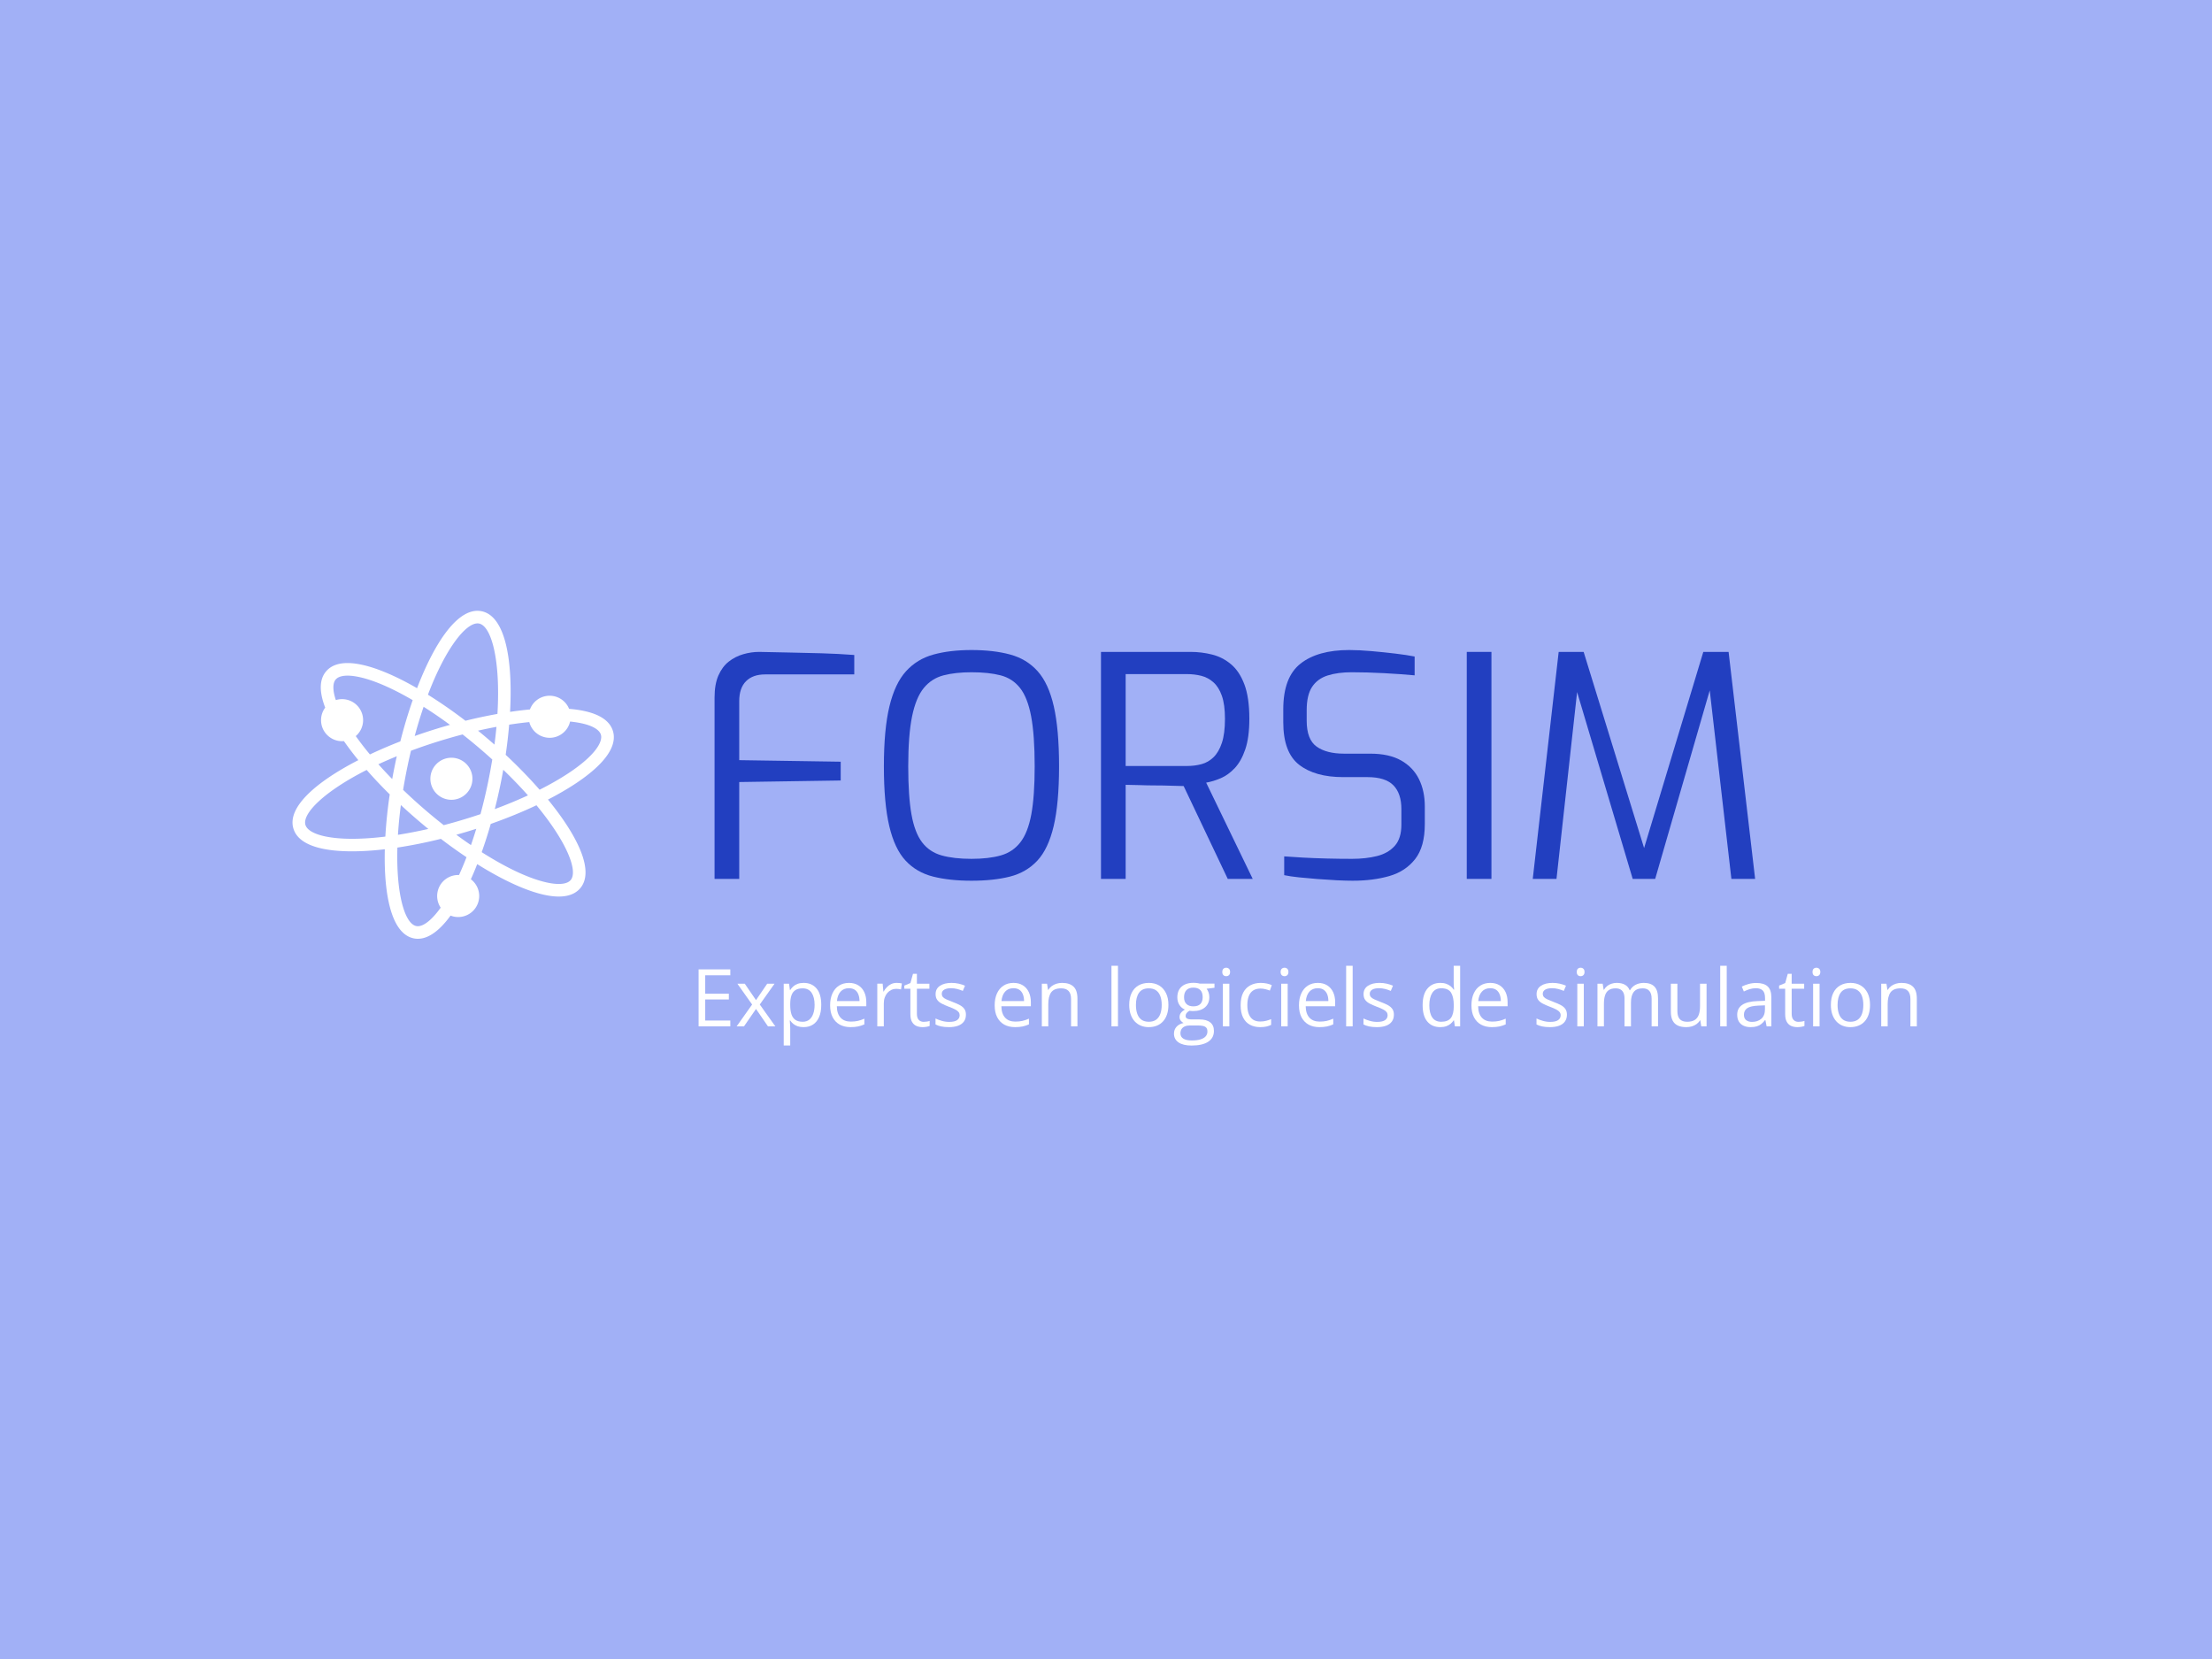 <svg xmlns="http://www.w3.org/2000/svg" version="1.1" xmlns:xlink="http://www.w3.org/1999/xlink" width="2000" height="1500" viewBox="0 0 2000 1500"><rect width="2000" height="1500" x="0" y="0" id="background" stroke="transparent" fill="#a1b0f6"></rect><svg xml:space="preserve" width="1500" height="1125" data-version="2" data-id="lg_HI6JwgSQKMbMQu4Upt" viewBox="0 0 624 168" x="250" y="187.5"><rect width="100%" height="100%" fill="transparent"></rect><path fill="#223fc0" d="M174.046 102.577h-9.28v-68.21q0-4.99 1.45-8.3 1.45-3.3 3.89-5.22 2.44-1.91 5.45-2.78 3.02-.87 6.03-.87 5.11.12 11.08.23 5.98.12 12.3.29 6.32.18 12.35.64v7.31h-33.52q-4.64 0-7.19 2.55-2.56 2.55-2.56 7.54v22.16l38.17.58v7.07l-38.17.58z"></path><rect width="52.55" height="85.38" x="-26.27" y="-42.69" fill="none" rx="0" ry="0" transform="translate(191.54 60.39)"></rect><path fill="#223fc0" d="M261.396 103.267q-8.23 0-14.44-1.56-6.21-1.57-10.32-5.98-4.12-4.41-6.15-12.99-2.03-8.58-2.03-22.5t2.09-22.57q2.08-8.64 6.26-13.22t10.32-6.26q6.15-1.69 14.27-1.69 8.35 0 14.56 1.69 6.21 1.68 10.32 6.26 4.12 4.58 6.09 13.22 1.98 8.65 1.98 22.57t-2.03 22.5q-2.03 8.58-6.15 12.99-4.12 4.41-10.27 5.98-6.15 1.56-14.5 1.56m0-8.23q6.5 0 11.02-1.28 4.53-1.28 7.37-4.93 2.84-3.65 4.12-10.5 1.27-6.84 1.27-18.09 0-11.72-1.33-18.8-1.34-7.07-4.18-10.67-2.84-3.59-7.31-4.75-4.46-1.16-10.96-1.16-6.03 0-10.5 1.16-4.46 1.16-7.42 4.75-2.96 3.6-4.41 10.67-1.45 7.08-1.45 18.8 0 11.25 1.22 18.09 1.22 6.85 4 10.5 2.79 3.65 7.37 4.93 4.58 1.28 11.19 1.28"></path><rect width="65.89" height="86.77" x="-32.95" y="-43.38" fill="none" rx="0" ry="0" transform="translate(261.9 60.38)"></rect><path fill="#223fc0" d="M319.396 102.577h-9.28v-85.38h33.64q4.18 0 8.12.99 3.95.98 7.14 3.65 3.19 2.67 5.04 7.6 1.86 4.93 1.86 12.93 0 6.96-1.51 11.43-1.51 4.46-3.94 7.07-2.44 2.61-5.28 3.83-2.84 1.22-5.51 1.68l17.51 36.2h-9.39l-16.59-34.92q-1.86 0-4.64-.12-2.78-.11-5.92-.11-3.13 0-6.09-.12-2.95-.11-5.16-.11zm0-77.03v34.57h22.97q3.02 0 5.57-.7 2.55-.69 4.52-2.61 1.97-1.91 3.13-5.39 1.16-3.48 1.16-9.05 0-5.33-1.16-8.64-1.16-3.31-3.19-5.1-2.03-1.8-4.58-2.44-2.55-.64-5.45-.64z"></path><rect width="57.07" height="85.38" x="-28.54" y="-42.69" fill="none" rx="0" ry="0" transform="translate(339.15 60.39)"></rect><path fill="#223fc0" d="M404.886 103.267q-2.55 0-6.09-.17-3.53-.18-7.25-.47-3.71-.29-7.01-.63-3.31-.35-5.51-.82v-7.07q2.9.23 7.07.46 4.18.23 8.99.35 4.82.12 9.46.12 5.22 0 9.39-1.05 4.18-1.04 6.67-3.83 2.5-2.78 2.5-8v-5.8q0-5.92-3.02-8.99-3.02-3.07-9.74-3.07h-9.17q-10.55 0-16.53-4.64-5.97-4.64-5.97-16.01v-4.87q0-12.07 6.49-17.17 6.5-5.11 18.33-5.11 3.71 0 8.35.41t8.99.93q4.35.52 7.25 1.1v7.08q-5.1-.47-11.54-.82-6.44-.34-12.12-.34-5.22 0-9.05 1.21-3.83 1.22-5.86 4.3-2.03 3.07-2.03 8.75v3.95q0 7.07 3.72 9.74 3.71 2.67 10.32 2.67h9.86q7.08 0 11.6 2.55t6.73 7.02q2.2 4.47 2.2 10.27v6.61q0 8.58-3.65 13.22-3.66 4.64-9.75 6.38-6.09 1.74-13.63 1.74"></path><rect width="53.24" height="86.77" x="-26.62" y="-43.38" fill="none" rx="0" ry="0" transform="translate(405.8 60.38)"></rect><path fill="#223fc0" d="M456.976 102.577h-9.28v-85.38h9.28z"></path><rect width="9.28" height="85.38" x="-4.64" y="-42.69" fill="none" rx="0" ry="0" transform="translate(452.84 60.39)"></rect><path fill="#223fc0" d="M481.446 102.577h-8.93l9.75-85.38h9.39l22.74 73.78 22.27-73.78h9.51l9.98 85.38h-8.93l-8.59-74.82 1.51.23-21.58 74.59h-8.46l-22.16-74.48 1.74-.23z"></path><rect width="83.64" height="85.38" x="-41.82" y="-42.69" fill="none" rx="0" ry="0" transform="translate(514.84 60.39)"></rect><path fill="#fff" d="M102.108 72.747c3.728-1.92 7.157-3.898 10.213-5.913 11.054-7.282 15.968-14.158 14.218-19.886-1.142-3.741-4.878-6.291-11.09-7.583-1.641-.345-3.45-.588-5.392-.75a7.908 7.908 0 0 0-9.636-4.583 7.879 7.879 0 0 0-5.091 4.813c-2.41.227-4.906.526-7.476.907C88.93 20.037 86.014 3.746 77.18 1.908 68.583.12 59.67 13.108 52.87 30.851c-7.888-4.542-15.15-7.66-21.006-8.869-6.22-1.297-10.66-.452-13.199 2.526-2.57 3.014-2.663 7.647-.347 13.65-2.461 3.311-1.98 8.01 1.202 10.725a7.862 7.862 0 0 0 5.829 1.864 122.381 122.381 0 0 0 5.43 7.163C14.903 66.075 3.91 75.63 6.367 83.667c1.135 3.739 4.871 6.287 11.088 7.578 5.954 1.241 14.037 1.262 23.289.185-.438 17.722 2.659 31.798 10.84 33.509 4.675.966 9.432-2.424 13.893-8.562.4.161.812.29 1.249.383a7.906 7.906 0 0 0 9.35-6.136 7.88 7.88 0 0 0-2.97-7.907 122.492 122.492 0 0 0 2.387-5.69c9.618 6.026 18.582 10.159 25.542 11.607h.005c6.212 1.291 10.655.439 13.196-2.534 5.454-6.387-.822-19.526-12.129-33.353m-7.012-29.146c.026.1.05.205.073.308 1.284 4.173 5.705 6.53 9.88 5.254a7.894 7.894 0 0 0 5.385-5.77c1.441.148 2.802.346 4.05.604 4.278.89 6.95 2.425 7.53 4.334.795 2.593-2.018 7.777-12.29 14.552-3.192 2.103-6.809 4.168-10.758 6.156-3.875-4.429-8.201-8.876-12.765-13.14a189.985 189.985 0 0 0 1.314-11.328c2.613-.407 5.149-.737 7.581-.97M70.964 80.076a197.288 197.288 0 0 1-8.06 2.29 221.337 221.337 0 0 1-6.484-5.305 203.106 203.106 0 0 1-8.797-7.97 206.214 206.214 0 0 1 1.64-8.82c.415-2.016.86-3.981 1.313-5.897a200.868 200.868 0 0 1 11.361-3.844A208.253 208.253 0 0 1 70 48.242a211.7 211.7 0 0 1 6.484 5.313 220.292 220.292 0 0 1 4.672 4.117 203.342 203.342 0 0 1-1.647 8.896 199.521 199.521 0 0 1-2.785 11.66 195.091 195.091 0 0 1-5.76 1.848m4.178 3.653a170.306 170.306 0 0 1-1.997 6.134 166.26 166.26 0 0 1-5.497-3.887 257.03 257.03 0 0 0 4.702-1.367c.934-.287 1.87-.587 2.792-.88m-18.04.06c-3.92.888-7.751 1.628-11.422 2.21.22-3.513.581-7.254 1.104-11.199a198.123 198.123 0 0 0 6.565 5.853 223.265 223.265 0 0 0 3.753 3.136M43.524 65.028a158.386 158.386 0 0 1-5.2-5.57 167.756 167.756 0 0 1 6.923-3.012 99.503 99.503 0 0 0-.616 2.86 186.21 186.21 0 0 0-1.107 5.722m8.461-16.19a175.001 175.001 0 0 1 3.344-10.999 172.81 172.81 0 0 1 9.919 6.798c-1.56.439-3.124.887-4.696 1.37a205.019 205.019 0 0 0-8.567 2.83m23.81-2.01a174.43 174.43 0 0 1 6.939-1.44 167.37 167.37 0 0 1-.756 6.68 119.46 119.46 0 0 0-2.43-2.105 189.838 189.838 0 0 0-3.753-3.135m9.499 14.707a170.3 170.3 0 0 1 9.287 9.63 174.799 174.799 0 0 1-12.483 5.165 192.544 192.544 0 0 0 2.04-8.796c.417-1.988.796-3.997 1.156-6M76.215 6.539c4.59.955 8.111 13.62 6.888 33.99a185.868 185.868 0 0 0-12.034 2.567 179.053 179.053 0 0 0-14.11-9.796c6.868-18.1 14.8-27.685 19.256-26.761m-46.403 42.33a7.9 7.9 0 0 0-7.487-13.544c-1.348-3.987-1.1-6.528-.06-7.744 1.293-1.511 4.36-1.859 8.631-.969 5.599 1.163 12.643 4.235 20.33 8.734a185.753 185.753 0 0 0-4.647 15.512 179.58 179.58 0 0 0-11.442 4.907 116.192 116.192 0 0 1-5.325-6.896M18.418 86.62c-4.276-.889-6.948-2.43-7.53-4.34-1.283-4.19 6.866-12.487 23.025-20.682a168.469 168.469 0 0 0 8.68 9.194 176.375 176.375 0 0 0-1.652 15.877c-9.018 1.103-16.842 1.127-22.523-.049m50.234 14.504c-3.797-.157-7.261 2.442-8.056 6.282a7.886 7.886 0 0 0 1.16 5.993c-3.586 4.986-6.874 7.392-9.204 6.909-4.247-.884-7.572-11.784-7.084-29.509a178.794 178.794 0 0 0 16.362-3.285 188.709 188.709 0 0 0 9.637 6.906 121.61 121.61 0 0 1-2.815 6.704m41.982 1.906c-1.293 1.518-4.353 1.863-8.633.973-6.671-1.39-15.393-5.48-24.818-11.478A176.517 176.517 0 0 0 80.587 81.9c6.102-2.15 11.888-4.511 17.186-7.02 11.55 13.958 15.708 24.816 12.861 28.15"></path><path fill="#fff" d="M70.923 58.906a7.906 7.906 0 0 0-11.148.877 7.906 7.906 0 0 0 .882 11.153 7.902 7.902 0 0 0 11.145-.884 7.9 7.9 0 0 0-.88-11.146m99.774 96.941v2.2h-11.93v-21.42h11.93v2.2h-9.44v6.93h8.89v2.17h-8.89v7.92z"></path><rect width="11.93" height="21.42" x="-5.96" y="-10.71" fill="none" rx="0" ry="0" transform="translate(165.23 147.84)"></rect><path fill="#fff" d="m173.076 158.047 5.82-8.22-5.55-7.83h2.78l4.23 6.18 4.22-6.18h2.76l-5.56 7.83 5.86 8.22h-2.78l-4.5-6.55-4.52 6.55z"></path><rect width="14.56" height="16.05" x="-7.28" y="-8.03" fill="none" rx="0" ry="0" transform="translate(180.86 150.52)"></rect><path fill="#fff" d="M198.315 141.697q3.01 0 4.79 2.07 1.79 2.06 1.79 6.21 0 2.74-.82 4.6-.82 1.86-2.31 2.81-1.48.95-3.51.95-1.27 0-2.24-.33-.96-.34-1.65-.91-.69-.57-1.14-1.25h-.18q.04.57.11 1.38.07.81.07 1.41v6.59h-2.45v-23.23h2.01l.32 2.37h.12q.46-.73 1.14-1.34.67-.61 1.65-.97.97-.36 2.3-.36m-.42 2.05q-1.67 0-2.69.65-1.02.64-1.49 1.92-.47 1.29-.49 3.22v.47q0 2.03.44 3.44.45 1.41 1.48 2.14 1.03.73 2.78.73 1.49 0 2.49-.8.99-.81 1.48-2.25.5-1.45.5-3.32 0-2.84-1.11-4.52-1.11-1.68-3.39-1.68"></path><rect width="14.12" height="23.53" x="-7.06" y="-11.77" fill="none" rx="0" ry="0" transform="translate(198.34 153.96)"></rect><path fill="#fff" d="M215.315 141.697q2.05 0 3.51.91 1.47.91 2.24 2.54.78 1.64.78 3.82v1.51h-11.09q.04 2.82 1.41 4.3 1.36 1.48 3.83 1.48 1.53 0 2.7-.27 1.17-.28 2.43-.83v2.14q-1.22.55-2.41.79-1.19.25-2.82.25-2.31 0-4.03-.94-1.73-.95-2.68-2.78-.95-1.83-.95-4.48 0-2.59.87-4.49.87-1.9 2.46-2.92 1.59-1.03 3.75-1.03m-.03 2q-1.95 0-3.11 1.27t-1.38 3.56h8.5q-.02-1.44-.45-2.53-.43-1.09-1.31-1.7-.88-.6-2.25-.6"></path><rect width="13.61" height="16.64" x="-6.8" y="-8.32" fill="none" rx="0" ry="0" transform="translate(215.54 150.52)"></rect><path fill="#fff" d="M233.265 141.697q.49 0 1.01.05.53.06.94.14l-.31 2.26q-.39-.1-.87-.16-.49-.06-.91-.06-.97 0-1.83.39-.85.39-1.5 1.11-.64.73-1.01 1.74-.36 1.02-.36 2.27v8.61h-2.45v-16.05h2.02l.26 2.95h.11q.49-.89 1.2-1.63.7-.74 1.63-1.18.93-.44 2.07-.44"></path><rect width="9.24" height="16.35" x="-4.62" y="-8.18" fill="none" rx="0" ry="0" transform="translate(231.1 150.37)"></rect><path fill="#fff" d="M243.425 156.347q.6 0 1.23-.1t1.02-.25v1.89q-.42.19-1.18.32-.75.13-1.47.13-1.27 0-2.31-.44-1.04-.45-1.67-1.52-.62-1.07-.62-2.96v-9.52h-2.28v-1.19l2.29-.95.97-3.48h1.47v3.72h4.7v1.9h-4.7v9.45q0 1.51.69 2.25.7.75 1.86.75"></path><rect width="9.53" height="20.06" x="-4.76" y="-10.03" fill="none" rx="0" ry="0" transform="translate(241.41 148.8)"></rect><path fill="#fff" d="M259.315 153.657q0 1.53-.77 2.58t-2.2 1.58q-1.43.52-3.4.52-1.69 0-2.92-.26t-2.15-.75v-2.24q.98.48 2.34.88 1.36.4 2.79.4 2.08 0 3.01-.68.94-.67.94-1.83 0-.66-.37-1.16-.38-.51-1.26-.98-.87-.48-2.43-1.05-1.54-.59-2.66-1.17t-1.72-1.41q-.61-.84-.61-2.17 0-2.03 1.65-3.13 1.64-1.09 4.32-1.09 1.45 0 2.72.29 1.27.28 2.37.77l-.82 1.95q-1-.43-2.13-.72-1.12-.29-2.3-.29-1.68 0-2.58.55-.9.56-.9 1.53 0 .74.41 1.23.42.48 1.34.9.93.43 2.44 1 1.51.56 2.6 1.15 1.1.59 1.7 1.44.59.84.59 2.16"></path><rect width="11.44" height="16.64" x="-5.72" y="-8.32" fill="none" rx="0" ry="0" transform="translate(254.1 150.52)"></rect><path fill="#fff" d="M277.196 141.697q2.06 0 3.52.91 1.47.91 2.24 2.54.78 1.64.78 3.82v1.51h-11.09q.04 2.82 1.41 4.3 1.36 1.48 3.83 1.48 1.53 0 2.7-.27 1.17-.28 2.43-.83v2.14q-1.22.55-2.41.79-1.19.25-2.82.25-2.31 0-4.04-.94-1.72-.95-2.67-2.78-.95-1.83-.95-4.48 0-2.59.87-4.49.87-1.9 2.46-2.92 1.59-1.03 3.74-1.03m-.02 2q-1.95 0-3.11 1.27t-1.38 3.56h8.5q-.02-1.44-.45-2.53-.43-1.09-1.31-1.7-.88-.6-2.25-.6"></path><rect width="13.61" height="16.64" x="-6.8" y="-8.32" fill="none" rx="0" ry="0" transform="translate(277.43 150.52)"></rect><path fill="#fff" d="M295.465 141.697q2.86 0 4.32 1.4 1.47 1.4 1.47 4.49v10.46h-2.4v-10.3q0-2-.92-3t-2.81-1q-2.66 0-3.75 1.51-1.08 1.51-1.08 4.38v8.41h-2.43v-16.05h1.96l.37 2.31h.13q.51-.85 1.3-1.43t1.78-.88q.98-.3 2.06-.3"></path><rect width="13.39" height="16.35" x="-6.7" y="-8.18" fill="none" rx="0" ry="0" transform="translate(295.06 150.37)"></rect><path fill="#fff" d="M316.505 135.257v22.79h-2.45v-22.79z"></path><rect width="2.45" height="22.79" x="-1.23" y="-11.39" fill="none" rx="0" ry="0" transform="translate(315.78 147.15)"></rect><path fill="#fff" d="M335.476 149.987q0 1.98-.52 3.53-.51 1.56-1.48 2.63-.96 1.07-2.33 1.63-1.37.56-3.1.56-1.61 0-2.95-.56t-2.32-1.63q-.97-1.07-1.51-2.63-.53-1.55-.53-3.53 0-2.63.89-4.49.9-1.85 2.56-2.82 1.66-.98 3.96-.98 2.2 0 3.85.98 1.65.99 2.56 2.84.92 1.85.92 4.47m-12.22 0q0 1.94.51 3.36t1.58 2.2q1.07.77 2.76.77 1.67 0 2.74-.77 1.08-.78 1.59-2.2.52-1.42.52-3.36 0-1.92-.52-3.31-.51-1.4-1.58-2.16-1.07-.77-2.77-.77-2.5 0-3.67 1.66-1.16 1.65-1.16 4.58"></path><rect width="14.74" height="16.64" x="-7.37" y="-8.32" fill="none" rx="0" ry="0" transform="translate(328.6 150.52)"></rect><path fill="#fff" d="M344.155 165.257q-3.16 0-4.88-1.18-1.71-1.18-1.71-3.3 0-1.51.96-2.58t2.66-1.42q-.63-.3-1.08-.88-.44-.59-.44-1.35 0-.88.49-1.55.49-.66 1.5-1.28-1.26-.51-2.05-1.73-.78-1.23-.78-2.85 0-1.73.72-2.95.72-1.23 2.08-1.87 1.36-.65 3.29-.65.43 0 .86.04t.83.1q.39.07.69.16h5.51v1.56l-2.96.37q.44.57.73 1.38.29.8.29 1.78 0 2.41-1.62 3.82-1.63 1.41-4.47 1.41-.68 0-1.38-.11-.72.39-1.09.88-.37.48-.37 1.11 0 .47.28.75.29.27.83.4.54.12 1.3.12h2.83q2.62 0 4.02 1.1 1.4 1.1 1.4 3.21 0 2.67-2.17 4.09t-6.27 1.42m.08-1.91q1.99 0 3.3-.4 1.31-.4 1.96-1.16.65-.75.65-1.79 0-.97-.44-1.46t-1.28-.66q-.85-.17-2.08-.17h-2.79q-1.08 0-1.89.34-.8.34-1.24 1-.43.66-.43 1.64 0 1.3 1.1 1.98 1.1.68 3.14.68m.63-12.83q1.74 0 2.62-.88.88-.88.88-2.56 0-1.8-.9-2.7-.89-.9-2.63-.9-1.67 0-2.57.93-.91.93-.91 2.71 0 1.64.91 2.52.91.88 2.6.88"></path><rect width="15.24" height="23.59" x="-7.62" y="-11.79" fill="none" rx="0" ry="0" transform="translate(345.69 153.96)"></rect><path fill="#fff" d="M355.965 141.997h2.43v16.05h-2.43zm1.24-6.01q.61 0 1.04.39.43.39.43 1.21 0 .8-.43 1.2-.43.39-1.04.39-.63 0-1.04-.39-.42-.4-.42-1.2 0-.82.42-1.21.41-.39 1.04-.39"></path><rect width="2.93" height="22.06" x="-1.47" y="-11.03" fill="none" rx="0" ry="0" transform="translate(357.71 147.52)"></rect><path fill="#fff" d="M369.965 158.337q-2.16 0-3.82-.89-1.66-.89-2.58-2.72-.92-1.84-.92-4.62 0-2.91.97-4.77.98-1.85 2.69-2.74 1.71-.9 3.9-.9 1.2 0 2.32.24 1.12.25 1.84.61l-.73 2.04q-.74-.29-1.7-.53-.96-.23-1.79-.23-1.67 0-2.78.71-1.1.72-1.65 2.11-.55 1.4-.55 3.43 0 1.95.53 3.33.54 1.37 1.6 2.1 1.06.72 2.66.72 1.27 0 2.3-.27 1.02-.27 1.86-.63v2.16q-.81.41-1.8.63-.98.22-2.35.22"></path><rect width="11.72" height="16.64" x="-5.86" y="-8.32" fill="none" rx="0" ry="0" transform="translate(369 150.52)"></rect><path fill="#fff" d="M377.905 141.997h2.43v16.05h-2.43zm1.25-6.01q.6 0 1.03.39.43.39.43 1.21 0 .8-.43 1.2-.43.39-1.03.39-.63 0-1.05-.39-.42-.4-.42-1.2 0-.82.42-1.21t1.05-.39"></path><rect width="2.93" height="22.06" x="-1.47" y="-11.03" fill="none" rx="0" ry="0" transform="translate(379.65 147.52)"></rect><path fill="#fff" d="M391.665 141.697q2.05 0 3.51.91 1.47.91 2.24 2.54.78 1.64.78 3.82v1.51h-11.09q.05 2.82 1.41 4.3 1.36 1.48 3.84 1.48 1.52 0 2.69-.27 1.17-.28 2.43-.83v2.14q-1.21.55-2.41.79-1.19.25-2.82.25-2.31 0-4.03-.94-1.72-.95-2.68-2.78-.95-1.83-.95-4.48 0-2.59.87-4.49.88-1.9 2.46-2.92 1.59-1.03 3.75-1.03m-.03 2q-1.95 0-3.11 1.27-1.15 1.27-1.37 3.56h8.49q-.01-1.44-.44-2.53-.44-1.09-1.32-1.7-.87-.6-2.25-.6"></path><rect width="13.61" height="16.64" x="-6.8" y="-8.32" fill="none" rx="0" ry="0" transform="translate(391.89 150.52)"></rect><path fill="#fff" d="M404.776 135.257v22.79h-2.45v-22.79z"></path><rect width="2.45" height="22.79" x="-1.23" y="-11.39" fill="none" rx="0" ry="0" transform="translate(404.05 147.15)"></rect><path fill="#fff" d="M420.286 153.657q0 1.53-.77 2.58t-2.2 1.58q-1.42.52-3.4.52-1.69 0-2.92-.26t-2.15-.75v-2.24q.98.48 2.34.88 1.37.4 2.79.4 2.08 0 3.01-.68.94-.67.94-1.83 0-.66-.37-1.16-.37-.51-1.25-.98-.88-.48-2.44-1.05-1.53-.59-2.65-1.17-1.12-.58-1.73-1.41-.61-.84-.61-2.17 0-2.03 1.65-3.13 1.65-1.09 4.33-1.09 1.45 0 2.71.29 1.27.28 2.37.77l-.82 1.95q-1-.43-2.13-.72-1.12-.29-2.3-.29-1.68 0-2.58.55-.9.56-.9 1.53 0 .74.42 1.23.41.48 1.34.9.92.43 2.43 1 1.51.56 2.61 1.15 1.09.59 1.69 1.44.59.84.59 2.16"></path><rect width="11.44" height="16.64" x="-5.72" y="-8.32" fill="none" rx="0" ry="0" transform="translate(415.06 150.52)"></rect><path fill="#fff" d="M437.705 158.337q-3.05 0-4.83-2.08-1.78-2.08-1.78-6.18 0-4.14 1.82-6.26 1.81-2.12 4.83-2.12 1.28 0 2.23.34t1.64.9q.69.56 1.16 1.28h.17q-.06-.45-.12-1.24-.05-.79-.05-1.29v-6.43h2.43v22.79h-1.97l-.36-2.28h-.1q-.46.71-1.15 1.3-.7.59-1.66.93-.96.34-2.26.34m.38-2.02q2.58 0 3.65-1.46 1.07-1.47 1.07-4.35v-.44q0-3.06-1.02-4.71-1.02-1.64-3.7-1.64-2.24 0-3.36 1.73-1.11 1.72-1.11 4.69 0 2.96 1.11 4.57 1.1 1.61 3.36 1.61"></path><rect width="14.11" height="23.08" x="-7.05" y="-11.54" fill="none" rx="0" ry="0" transform="translate(438.65 147.3)"></rect><path fill="#fff" d="M456.525 141.697q2.05 0 3.52.91 1.46.91 2.24 2.54.77 1.64.77 3.82v1.51h-11.08q.04 2.82 1.4 4.3 1.36 1.48 3.84 1.48 1.52 0 2.69-.27 1.18-.28 2.44-.83v2.14q-1.22.55-2.41.79-1.2.25-2.82.25-2.32 0-4.04-.94-1.72-.95-2.67-2.78-.95-1.83-.95-4.48 0-2.59.87-4.49.87-1.9 2.46-2.92 1.59-1.03 3.74-1.03m-.03 2q-1.95 0-3.1 1.27-1.16 1.27-1.38 3.56h8.5q-.02-1.44-.45-2.53-.43-1.09-1.31-1.7-.88-.6-2.26-.6"></path><rect width="13.6" height="16.64" x="-6.8" y="-8.32" fill="none" rx="0" ry="0" transform="translate(456.75 150.52)"></rect><path fill="#fff" d="M485.365 153.657q0 1.53-.77 2.58-.76 1.05-2.19 1.58-1.43.52-3.41.52-1.68 0-2.91-.26-1.23-.26-2.16-.75v-2.24q.98.48 2.35.88 1.36.4 2.78.4 2.08 0 3.02-.68.94-.67.94-1.83 0-.66-.38-1.16-.37-.51-1.25-.98-.88-.48-2.43-1.05-1.54-.59-2.66-1.17t-1.73-1.41q-.61-.84-.61-2.17 0-2.03 1.65-3.13 1.65-1.09 4.33-1.09 1.45 0 2.72.29 1.26.28 2.36.77l-.82 1.95q-.99-.43-2.12-.72-1.13-.29-2.3-.29-1.69 0-2.59.55-.9.56-.9 1.53 0 .74.42 1.23.42.48 1.34.9.92.43 2.43 1 1.51.56 2.61 1.15 1.1.59 1.69 1.44.59.84.59 2.16"></path><rect width="11.44" height="16.64" x="-5.72" y="-8.32" fill="none" rx="0" ry="0" transform="translate(480.14 150.52)"></rect><path fill="#fff" d="M489.275 141.997h2.44v16.05h-2.44zm1.25-6.01q.6 0 1.03.39.43.39.43 1.21 0 .8-.43 1.2-.43.39-1.03.39-.63 0-1.05-.39-.41-.4-.41-1.2 0-.82.41-1.21.42-.39 1.05-.39"></path><rect width="2.92" height="22.06" x="-1.46" y="-11.03" fill="none" rx="0" ry="0" transform="translate(491.02 147.52)"></rect><path fill="#fff" d="M514.285 141.697q2.65 0 4 1.39 1.35 1.38 1.35 4.44v10.52h-2.41v-10.4q0-1.95-.84-2.92-.84-.98-2.5-.98-2.32 0-3.38 1.35-1.05 1.35-1.05 3.97v8.98h-2.42v-10.4q0-1.3-.37-2.17-.38-.86-1.12-1.29-.74-.44-1.87-.44-1.59 0-2.56.66t-1.4 1.96q-.43 1.29-.43 3.18v8.5h-2.43v-16.05h1.96l.37 2.27h.13q.48-.84 1.21-1.41.74-.57 1.65-.86.9-.3 1.93-.3 1.83 0 3.07.68 1.24.69 1.79 2.08h.13q.8-1.39 2.17-2.08 1.38-.68 3.02-.68"></path><rect width="22.78" height="16.35" x="-11.39" y="-8.18" fill="none" rx="0" ry="0" transform="translate(508.75 150.37)"></rect><path fill="#fff" d="M535.435 141.997h2.45v16.05h-1.99l-.36-2.26h-.13q-.5.84-1.29 1.41t-1.78.86q-.98.28-2.1.28-1.9 0-3.19-.61-1.29-.62-1.94-1.91-.65-1.29-.65-3.31v-10.51h2.46v10.34q0 2 .9 2.99.91.99 2.77.99 1.79 0 2.85-.67 1.06-.68 1.53-1.99t.47-3.21z"></path><rect width="13.43" height="16.34" x="-6.71" y="-8.17" fill="none" rx="0" ry="0" transform="translate(531.67 150.67)"></rect><path fill="#fff" d="M545.475 135.257v22.79h-2.45v-22.79z"></path><rect width="2.45" height="22.79" x="-1.23" y="-11.39" fill="none" rx="0" ry="0" transform="translate(544.75 147.15)"></rect><path fill="#fff" d="M556.606 141.727q2.87 0 4.26 1.29 1.39 1.29 1.39 4.12v10.91h-1.77l-.47-2.37h-.12q-.67.88-1.4 1.47-.73.59-1.69.89-.96.3-2.35.3-1.47 0-2.6-.51-1.14-.51-1.79-1.55-.65-1.04-.65-2.64 0-2.4 1.9-3.69 1.91-1.29 5.8-1.41l2.77-.11v-.98q0-2.09-.89-2.92-.9-.83-2.52-.83-1.26 0-2.41.36-1.14.37-2.16.87l-.75-1.85q1.08-.56 2.49-.95 1.41-.4 2.96-.4m3.25 9.89v-1.48l-2.45.1q-3 .12-4.23.98-1.23.87-1.23 2.45 0 1.38.84 2.04.83.66 2.21.66 2.14 0 3.5-1.19 1.36-1.19 1.36-3.56"></path><rect width="12.84" height="16.61" x="-6.42" y="-8.3" fill="none" rx="0" ry="0" transform="translate(556.34 150.53)"></rect><path fill="#fff" d="M572.455 156.347q.6 0 1.23-.1t1.02-.25v1.89q-.42.19-1.17.32-.76.13-1.48.13-1.27 0-2.31-.44-1.04-.45-1.66-1.52-.63-1.07-.63-2.96v-9.52h-2.28v-1.19l2.3-.95.96-3.48h1.47v3.72h4.7v1.9h-4.7v9.45q0 1.51.7 2.25.69.75 1.85.75"></path><rect width="9.53" height="20.06" x="-4.76" y="-10.03" fill="none" rx="0" ry="0" transform="translate(570.44 148.8)"></rect><path fill="#fff" d="M577.966 141.997h2.43v16.05h-2.43zm1.24-6.01q.6 0 1.03.39.44.39.44 1.21 0 .8-.44 1.2-.43.39-1.03.39-.63 0-1.05-.39-.41-.4-.41-1.2 0-.82.41-1.21.42-.39 1.05-.39"></path><rect width="2.93" height="22.06" x="-1.47" y="-11.03" fill="none" rx="0" ry="0" transform="translate(579.71 147.52)"></rect><path fill="#fff" d="M599.375 149.987q0 1.98-.51 3.53-.51 1.56-1.48 2.63-.97 1.07-2.34 1.63-1.37.56-3.09.56-1.62 0-2.96-.56-1.34-.56-2.31-1.63-.97-1.07-1.51-2.63-.53-1.55-.53-3.53 0-2.63.89-4.49.89-1.85 2.56-2.82 1.66-.98 3.96-.98 2.2 0 3.84.98 1.65.99 2.57 2.84.91 1.85.91 4.47m-12.21 0q0 1.94.51 3.36t1.58 2.2q1.07.77 2.75.77 1.67 0 2.75-.77 1.08-.78 1.59-2.2.51-1.42.51-3.36 0-1.92-.51-3.31-.51-1.4-1.58-2.16-1.07-.77-2.77-.77-2.51 0-3.67 1.66-1.16 1.65-1.16 4.58"></path><rect width="14.73" height="16.64" x="-7.37" y="-8.32" fill="none" rx="0" ry="0" transform="translate(592.51 150.52)"></rect><path fill="#fff" d="M611.185 141.697q2.86 0 4.32 1.4 1.47 1.4 1.47 4.49v10.46h-2.41v-10.3q0-2-.91-3-.92-1-2.81-1-2.66 0-3.75 1.51-1.08 1.51-1.08 4.38v8.41h-2.43v-16.05h1.96l.37 2.31h.13q.51-.85 1.3-1.43t1.77-.88q.99-.3 2.07-.3"></path><rect width="13.39" height="16.35" x="-6.7" y="-8.18" fill="none" rx="0" ry="0" transform="translate(610.78 150.37)"></rect></svg></svg>